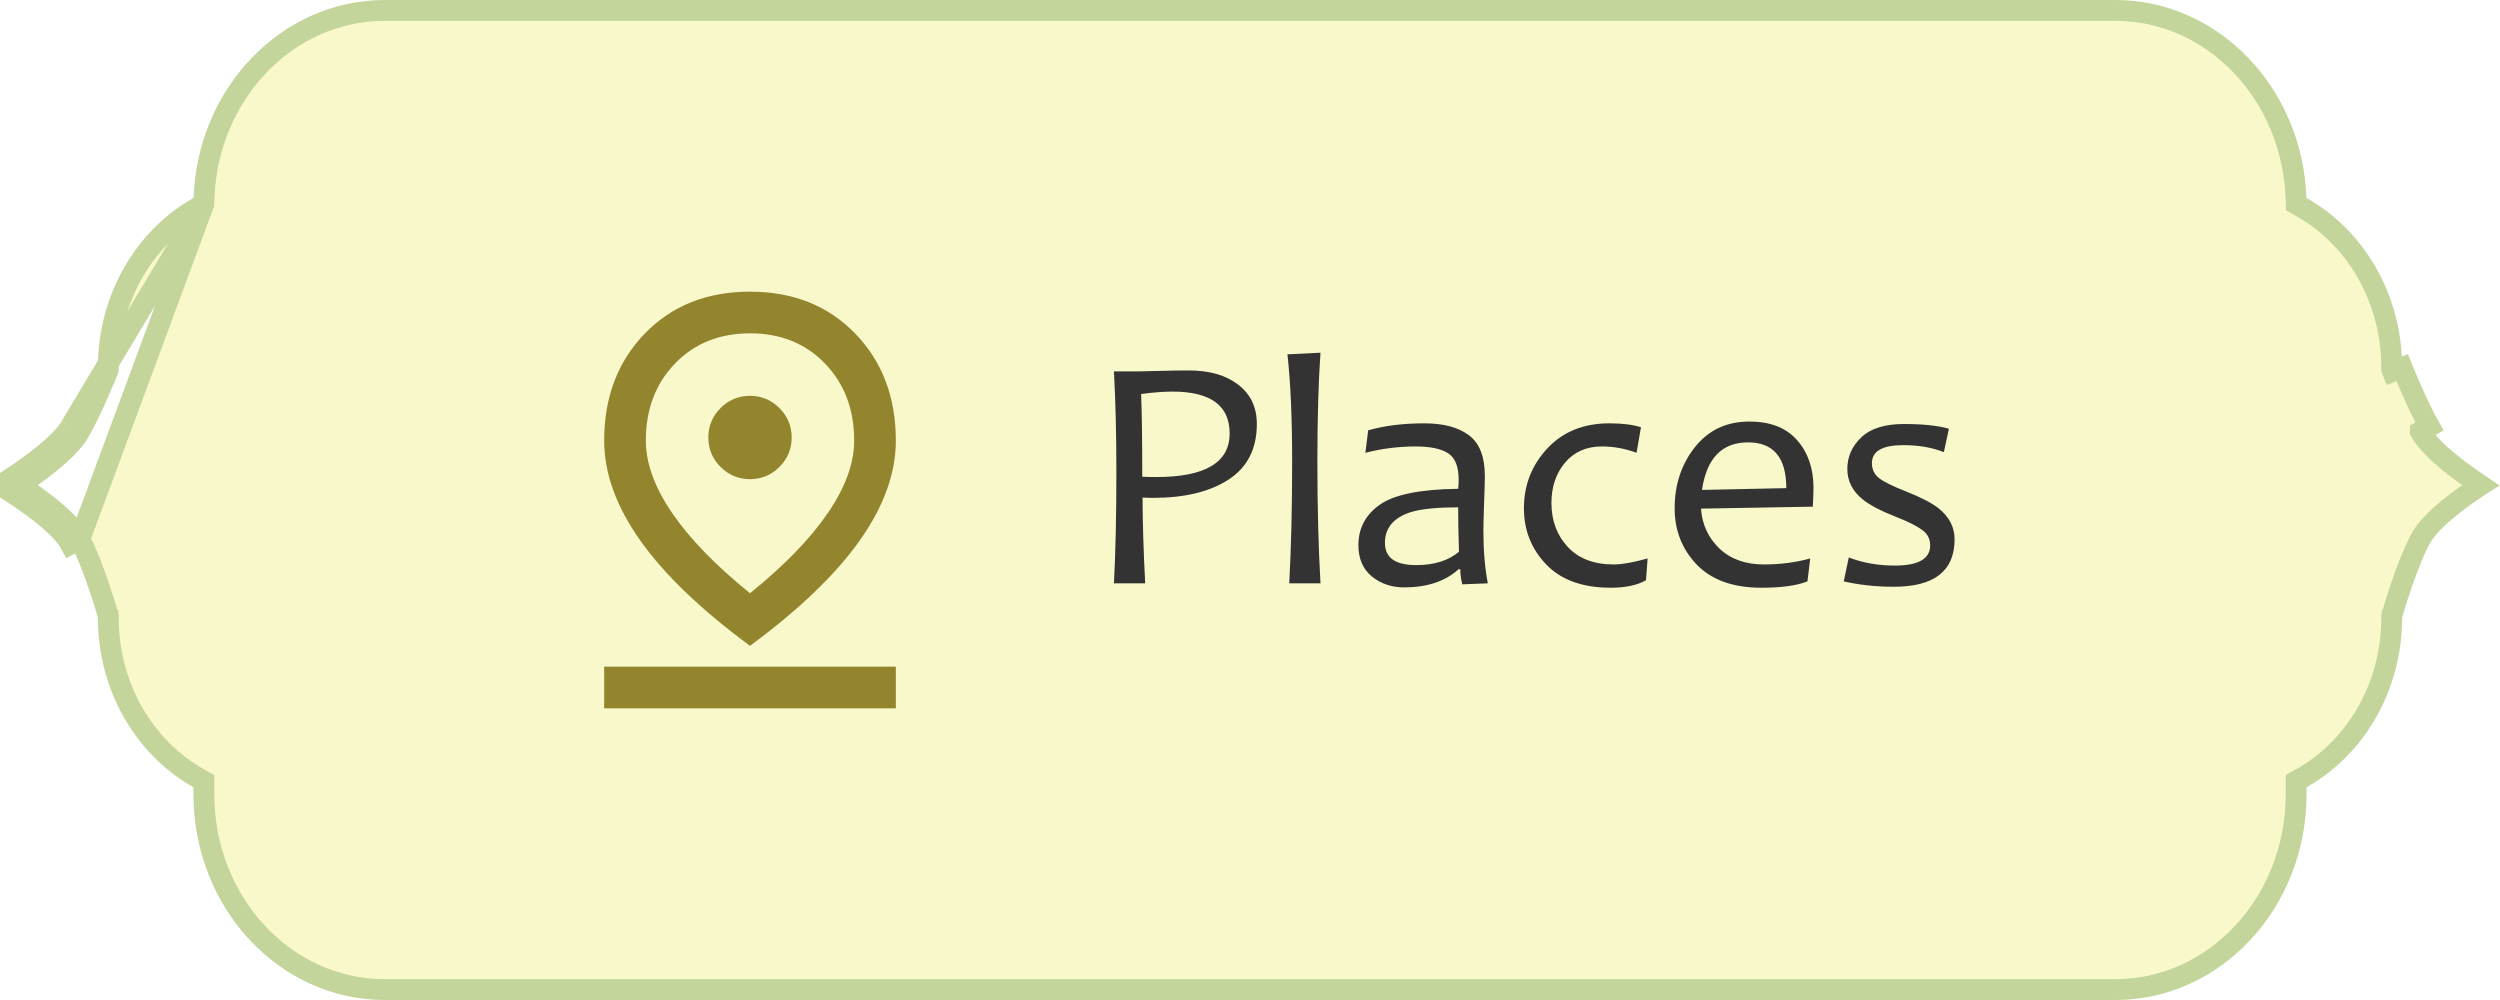 <svg width="120" height="48" viewBox="0 0 120 48" fill="none" xmlns="http://www.w3.org/2000/svg">
<path d="M9.781 9.799L9.536 9.936C6.97 11.374 5.198 14.278 5.198 17.648L5.198 17.744L5.161 17.834L4.698 17.648L5.161 17.834L5.161 17.835L5.161 17.835L5.161 17.836L5.159 17.84L5.153 17.856L5.128 17.915C5.107 17.967 5.077 18.041 5.038 18.134C4.961 18.318 4.851 18.576 4.723 18.866C4.469 19.444 4.133 20.169 3.821 20.718M9.781 9.799L3.386 20.471M9.781 9.799L9.791 9.518C9.97 4.472 13.815 0.5 18.462 0.5L101.538 0.5C106.185 0.5 110.03 4.472 110.209 9.518L110.219 9.799L110.464 9.936C113.03 11.374 114.802 14.278 114.802 17.648L114.802 17.744L114.839 17.834L115.302 17.648C115.302 17.648 116.017 19.419 116.614 20.471L116.179 20.717C116.179 20.718 116.179 20.718 116.179 20.718C116.385 21.081 116.727 21.446 117.086 21.776C117.454 22.113 117.872 22.441 118.262 22.727C118.553 22.94 118.833 23.132 119.068 23.29C119.055 23.298 119.041 23.307 119.027 23.316C118.61 23.591 118.061 23.972 117.551 24.388C117.008 24.831 116.447 25.363 116.172 25.883L116.172 25.884C115.811 26.567 115.473 27.482 115.229 28.207C115.105 28.573 115.004 28.899 114.933 29.132C114.897 29.249 114.87 29.344 114.851 29.409L114.829 29.485L114.823 29.505L114.822 29.51L114.821 29.511L114.821 29.512L114.821 29.512L115.302 29.648L114.821 29.512L114.802 29.578L114.802 29.648C114.802 33.013 113.033 35.914 110.47 37.353L110.215 37.496L110.215 37.789L110.215 38.117C110.215 43.336 106.296 47.5 101.538 47.5L18.462 47.5C13.704 47.5 9.785 43.336 9.785 38.117L9.785 37.789L9.785 37.496L9.53 37.353C6.967 35.914 5.198 33.013 5.198 29.648L5.198 29.578L5.179 29.512L4.698 29.648L5.179 29.512L5.179 29.512L5.179 29.511L5.178 29.51L5.177 29.505L5.171 29.485L5.149 29.409C5.13 29.344 5.103 29.249 5.067 29.132C4.996 28.899 4.895 28.573 4.771 28.207C4.527 27.482 4.189 26.567 3.828 25.884L9.781 9.799ZM3.821 20.718L3.386 20.471M3.821 20.718C3.821 20.718 3.821 20.718 3.821 20.717L3.386 20.471M3.821 20.718C3.615 21.081 3.273 21.446 2.913 21.776C2.546 22.113 2.128 22.441 1.738 22.727C1.447 22.94 1.168 23.132 0.932 23.289M3.386 20.471C2.893 21.34 1.279 22.466 0.471 22.995C0.578 23.062 0.721 23.151 0.887 23.259C0.902 23.269 0.917 23.279 0.932 23.289M0.932 23.289C1.299 23.529 1.773 23.855 2.234 24.216L2.234 24.216C2.849 24.698 3.521 25.301 3.828 25.884L3.386 26.117C3.134 25.639 2.543 25.093 1.926 24.609C1.398 24.196 0.85 23.829 0.474 23.588C0.539 23.546 0.619 23.495 0.708 23.437C0.777 23.392 0.852 23.343 0.932 23.289Z" fill="#F8F8CA" stroke="#C3D59B"/>
<mask id="mask0_1_80" style="mask-type:alpha" maskUnits="userSpaceOnUse" x="24" y="12" width="24" height="24">
<rect x="24" y="12" width="24" height="24" fill="#D9D9D9"/>
</mask>
<g mask="url(#mask0_1_80)">
<path d="M36 28.475C37.65 27.142 38.896 25.858 39.737 24.625C40.579 23.392 41 22.233 41 21.15C41 19.65 40.533 18.417 39.6 17.45C38.667 16.483 37.467 16 36 16C34.533 16 33.333 16.483 32.4 17.45C31.467 18.417 31 19.65 31 21.15C31 22.233 31.421 23.392 32.263 24.625C33.104 25.858 34.35 27.142 36 28.475ZM36 31C33.65 29.267 31.896 27.583 30.738 25.95C29.579 24.317 29 22.717 29 21.15C29 19.067 29.65 17.354 30.95 16.012C32.25 14.671 33.933 14 36 14C38.067 14 39.75 14.671 41.05 16.012C42.35 17.354 43 19.067 43 21.15C43 22.717 42.421 24.317 41.263 25.95C40.104 27.583 38.35 29.267 36 31ZM36 23C36.55 23 37.021 22.804 37.413 22.413C37.804 22.021 38 21.55 38 21C38 20.45 37.804 19.979 37.413 19.587C37.021 19.196 36.55 19 36 19C35.45 19 34.979 19.196 34.587 19.587C34.196 19.979 34 20.45 34 21C34 21.55 34.196 22.021 34.587 22.413C34.979 22.804 35.45 23 36 23ZM29 34V32H43V34H29Z" fill="#92852D"/>
</g>
<path d="M60.328 20.352C60.328 21.539 59.878 22.427 58.977 23.016C58.075 23.604 56.865 23.898 55.344 23.898C55.151 23.898 54.984 23.893 54.844 23.883C54.844 25.018 54.885 26.391 54.969 28H53.469C53.547 26.521 53.586 24.74 53.586 22.656C53.586 20.865 53.547 19.255 53.469 17.828H54.586C54.706 17.828 55.047 17.82 55.609 17.805C56.177 17.789 56.659 17.781 57.055 17.781C58.055 17.781 58.849 18.01 59.438 18.469C60.031 18.922 60.328 19.549 60.328 20.352ZM59.023 20.805C59.023 19.466 58.109 18.797 56.281 18.797C55.833 18.797 55.331 18.836 54.773 18.914C54.81 19.763 54.828 21.086 54.828 22.883C55.01 22.893 55.234 22.898 55.5 22.898C57.849 22.898 59.023 22.201 59.023 20.805ZM63.383 28H61.883C61.977 26.281 62.023 24.338 62.023 22.172C62.023 20.068 61.948 18.346 61.797 17.008L63.383 16.93C63.284 18.346 63.234 20.094 63.234 22.172C63.234 24.312 63.284 26.255 63.383 28ZM71.414 28L70.188 28.047C70.125 27.792 70.094 27.549 70.094 27.32H70.016C69.375 27.904 68.503 28.195 67.398 28.195C66.799 28.195 66.284 28.021 65.852 27.672C65.419 27.318 65.203 26.815 65.203 26.164C65.203 25.362 65.542 24.719 66.219 24.234C66.896 23.745 68.154 23.487 69.992 23.461C70.008 23.336 70.016 23.193 70.016 23.031C70.016 22.391 69.844 21.963 69.5 21.75C69.162 21.537 68.646 21.43 67.953 21.43C67.135 21.43 66.331 21.531 65.539 21.734L65.672 20.656C66.453 20.432 67.352 20.32 68.367 20.32C69.294 20.32 70.01 20.513 70.516 20.898C71.021 21.279 71.273 21.93 71.273 22.852C71.273 23.096 71.26 23.542 71.234 24.188C71.213 24.828 71.203 25.255 71.203 25.469C71.203 26.417 71.273 27.26 71.414 28ZM70.031 26.484C70.005 25.693 69.992 24.982 69.992 24.352C69.013 24.352 68.268 24.424 67.758 24.57C66.904 24.831 66.477 25.328 66.477 26.062C66.477 26.771 66.977 27.125 67.977 27.125C68.836 27.125 69.521 26.912 70.031 26.484ZM79.086 26.805L79.008 27.852C78.586 28.091 78.021 28.211 77.312 28.211C75.963 28.211 74.932 27.838 74.219 27.094C73.505 26.349 73.148 25.451 73.148 24.398C73.148 23.284 73.523 22.326 74.273 21.523C75.023 20.721 76.016 20.32 77.25 20.32C77.87 20.32 78.375 20.383 78.766 20.508L78.555 21.734C78.008 21.531 77.453 21.43 76.891 21.43C76.151 21.43 75.562 21.688 75.125 22.203C74.688 22.719 74.469 23.365 74.469 24.141C74.469 24.984 74.729 25.688 75.25 26.25C75.771 26.812 76.508 27.094 77.461 27.094C77.852 27.094 78.393 26.997 79.086 26.805ZM87.047 23.414C87.047 23.633 87.037 23.935 87.016 24.32L81.648 24.414C81.701 25.174 81.995 25.812 82.531 26.328C83.068 26.838 83.779 27.094 84.664 27.094C85.456 27.094 86.198 26.997 86.891 26.805L86.758 27.906C86.247 28.109 85.51 28.211 84.547 28.211C83.193 28.211 82.159 27.841 81.445 27.102C80.737 26.362 80.383 25.461 80.383 24.398C80.383 23.263 80.706 22.287 81.352 21.469C82.003 20.646 82.875 20.234 83.969 20.234C84.974 20.234 85.737 20.531 86.258 21.125C86.784 21.719 87.047 22.482 87.047 23.414ZM85.742 23.43C85.742 21.966 85.13 21.234 83.906 21.234C82.656 21.234 81.919 21.995 81.695 23.516L85.742 23.43ZM93.82 25.883C93.82 27.404 92.849 28.164 90.906 28.164C90.047 28.164 89.245 28.078 88.5 27.906L88.742 26.758C89.419 27.018 90.154 27.148 90.945 27.148C92.081 27.148 92.648 26.826 92.648 26.18C92.648 25.867 92.521 25.62 92.266 25.438C92.016 25.25 91.599 25.042 91.016 24.812C90.276 24.521 89.74 24.24 89.406 23.969C88.917 23.568 88.672 23.083 88.672 22.516C88.672 21.922 88.896 21.414 89.344 20.992C89.792 20.565 90.474 20.352 91.391 20.352C92.287 20.352 93.005 20.427 93.547 20.578L93.305 21.703C92.742 21.479 92.091 21.367 91.352 21.367C90.352 21.367 89.852 21.656 89.852 22.234C89.852 22.526 89.963 22.763 90.188 22.945C90.412 23.122 90.849 23.338 91.5 23.594C92.203 23.87 92.724 24.141 93.062 24.406C93.568 24.818 93.82 25.31 93.82 25.883Z" fill="#333333"/>
</svg>
